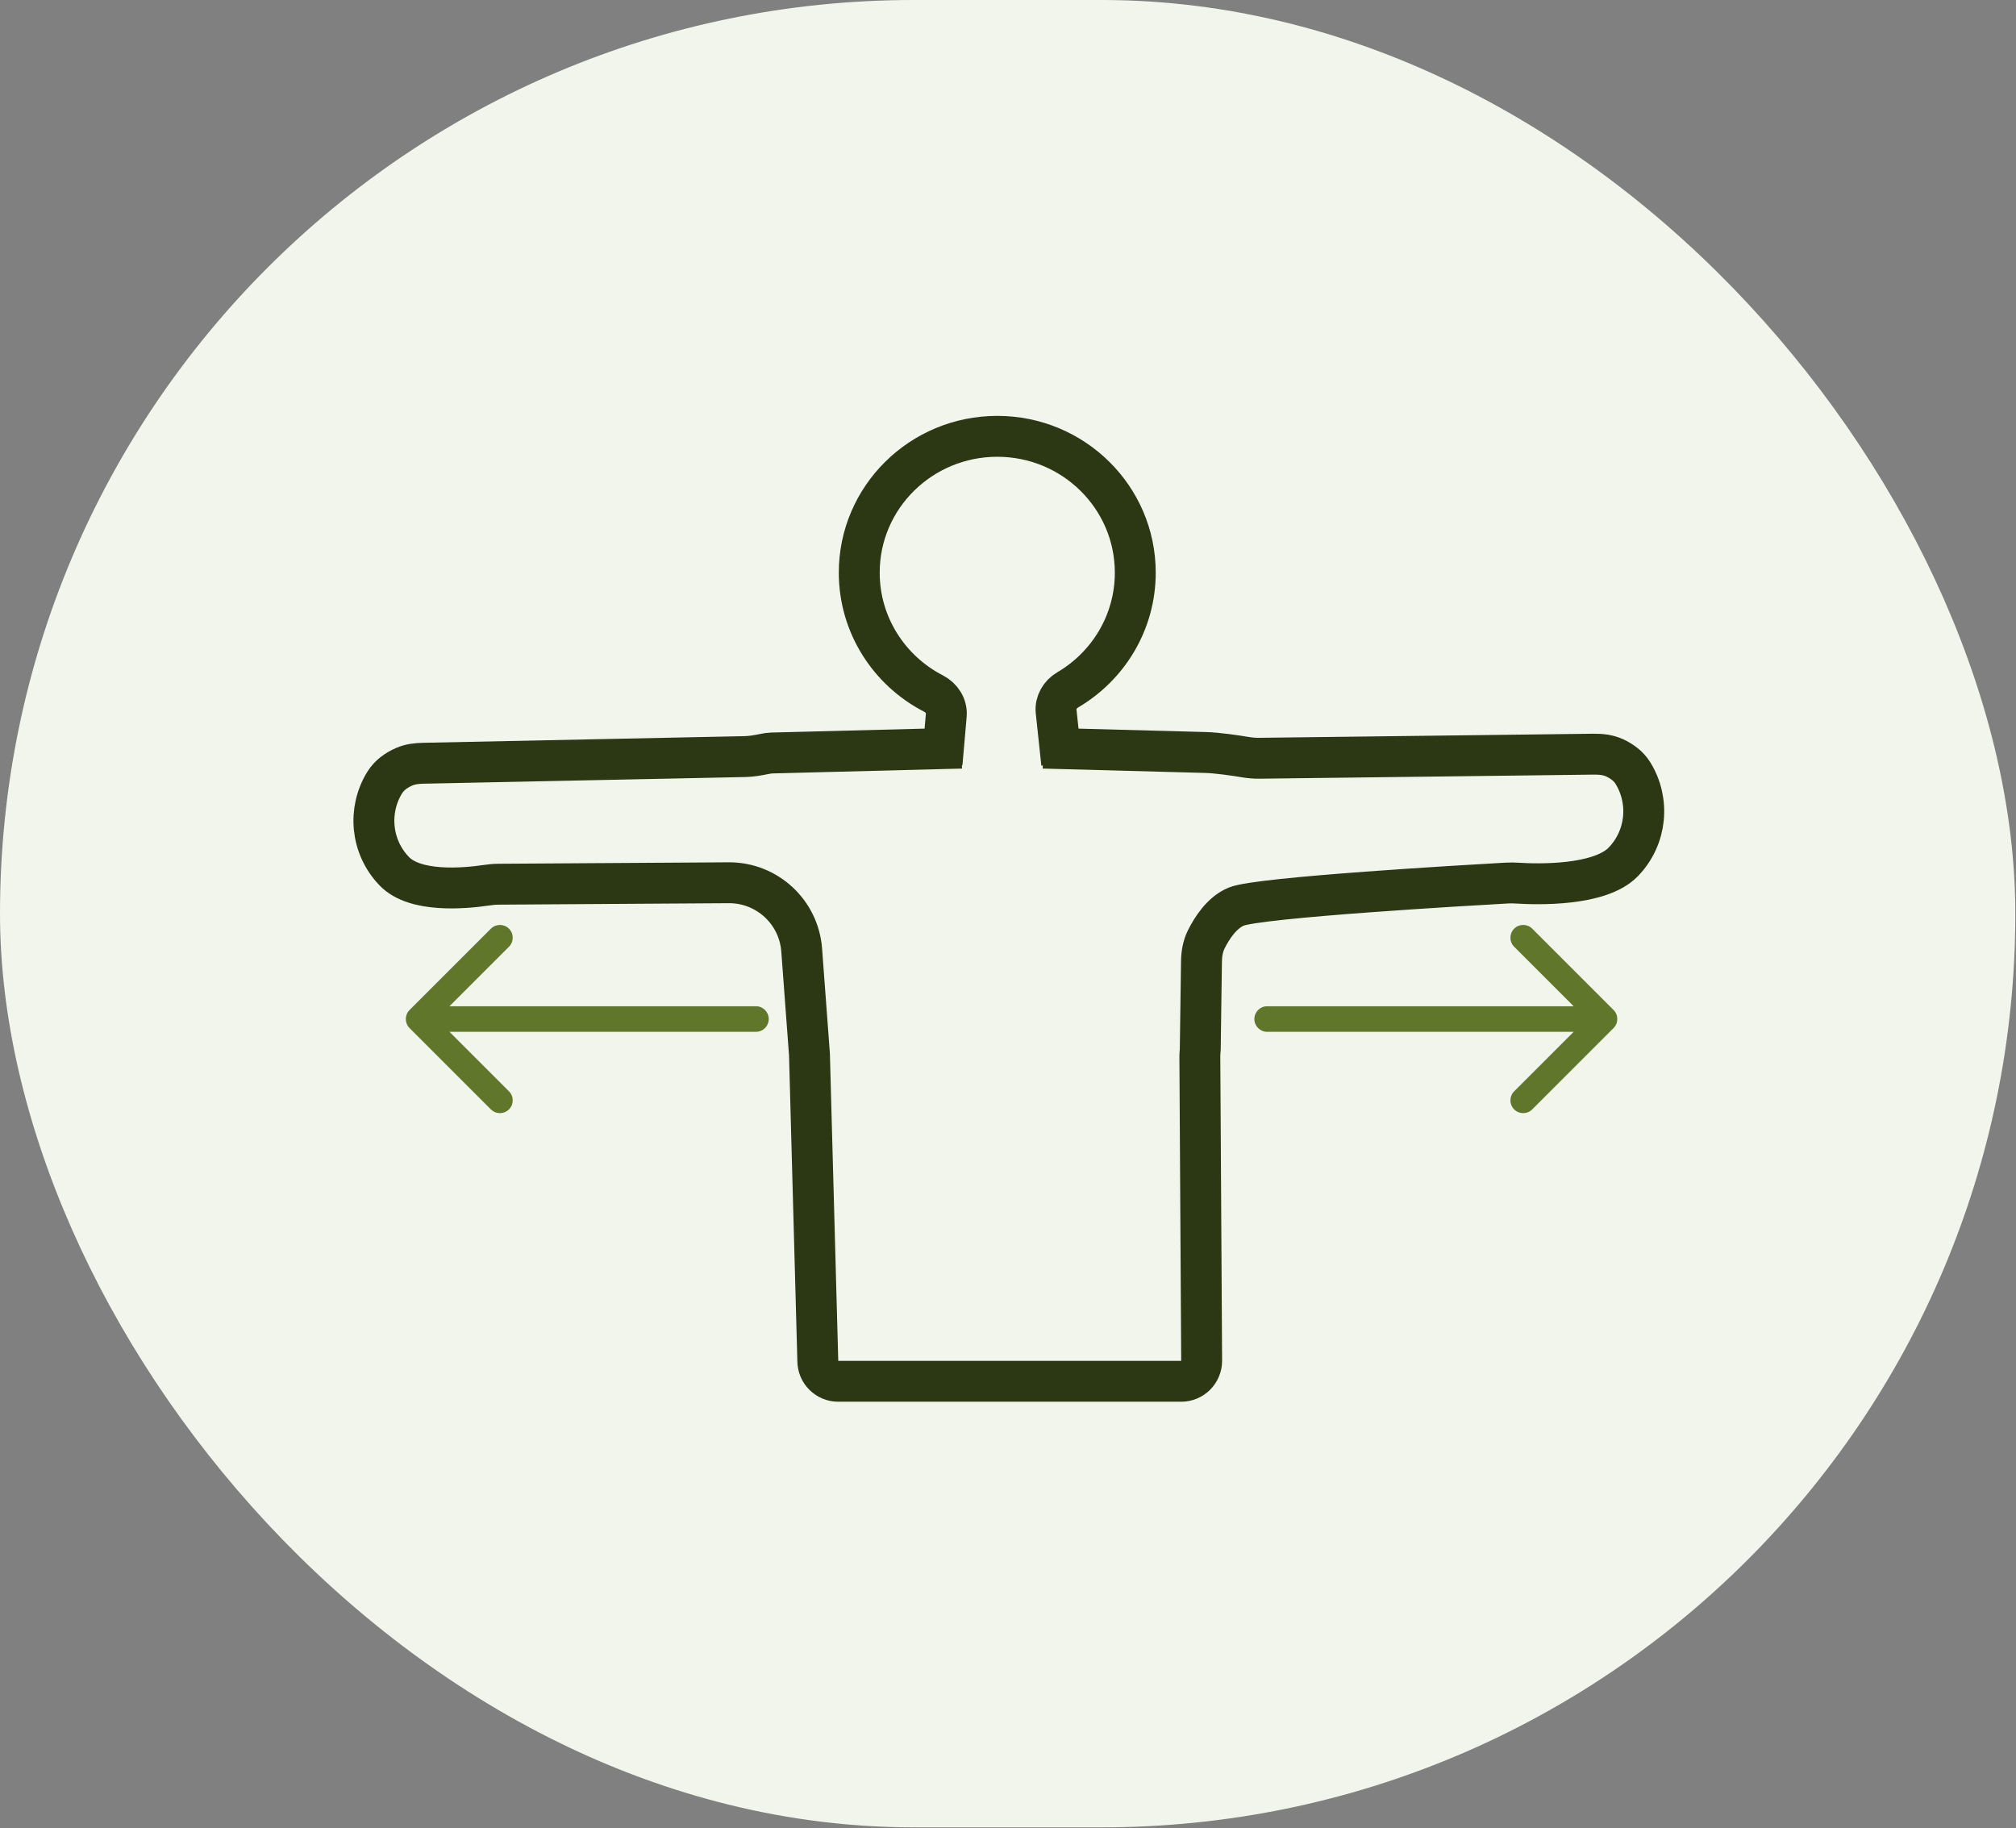 <svg width="301" height="273" viewBox="0 0 301 273" fill="none" xmlns="http://www.w3.org/2000/svg">
<rect x="0" y="0" width="301" height="273" fill="#808080" stroke="none"/>
<g clip-path="url(#clip0_3029_6755)">
<rect width="300.9" height="272.85" rx="136.425" fill="#F2F5EB"/>
<path d="M158.277 111.774L157.685 106.222C157.545 104.911 158.276 103.677 159.413 103.009C165.455 99.461 169.504 92.949 169.504 85.502C169.504 74.262 160.279 65.15 148.898 65.15C137.517 65.15 128.291 74.262 128.291 85.502C128.291 93.351 132.79 100.163 139.38 103.558C140.593 104.183 141.403 105.436 141.284 106.795L140.849 111.776M158.277 111.774L158.514 113.996M158.277 111.774L155.767 111.706M158.277 111.774L179.951 112.357C181.814 112.407 184.475 112.809 185.928 113.051C186.626 113.167 187.331 113.228 188.038 113.219L237.917 112.608C238.991 112.595 240.081 112.699 241.056 113.149C242.167 113.661 243.155 114.387 243.801 115.429C246.358 119.559 245.896 125.047 242.363 128.695C238.836 132.336 229.438 132.045 226.613 131.868C226.07 131.834 225.543 131.821 224.999 131.851C219.547 132.156 187.98 133.972 184.586 135.366C182.401 136.263 180.9 138.654 180.098 140.27C179.587 141.299 179.403 142.445 179.387 143.593L179.203 156.748C179.2 156.929 179.178 157.108 179.159 157.288C179.148 157.397 179.143 157.507 179.143 157.618L179.412 203.193C179.412 204.879 178.045 206.246 176.359 206.246H125.155C123.469 206.246 122.102 204.879 122.102 203.193L120.857 157.454L119.697 141.859C119.275 136.191 114.553 131.807 108.869 131.807L74.453 132.025C73.862 132.028 73.274 132.083 72.689 132.17C69.15 132.695 61.966 133.286 58.883 130.102C55.35 126.454 54.887 120.966 57.445 116.837C58.123 115.743 59.177 114.997 60.356 114.481C61.23 114.099 62.192 113.986 63.146 113.966L111.222 112.969C112.186 112.949 113.14 112.782 114.085 112.588C114.48 112.508 114.886 112.443 115.202 112.435L140.849 111.776M140.849 111.776L140.655 113.996M140.849 111.776L143.556 111.706" stroke="#2C3714" stroke-width="6.106"/>
<path d="M112.871 154.065C113.925 154.065 114.779 153.21 114.779 152.156C114.779 151.103 113.925 150.248 112.871 150.248V154.065ZM61.15 150.807C60.405 151.552 60.405 152.761 61.15 153.506L73.292 165.648C74.037 166.393 75.246 166.393 75.991 165.648C76.736 164.903 76.736 163.695 75.991 162.95L65.197 152.156L75.991 141.363C76.736 140.618 76.736 139.41 75.991 138.665C75.246 137.919 74.037 137.919 73.292 138.665L61.15 150.807ZM112.871 152.156V150.248H62.499V152.156V154.065H112.871V152.156Z" fill="#5F762B"/>
<path d="M189.191 150.248C188.138 150.248 187.283 151.103 187.283 152.156C187.283 153.21 188.138 154.065 189.191 154.065V150.248ZM240.913 153.506C241.658 152.761 241.658 151.552 240.913 150.807L228.77 138.665C228.025 137.919 226.817 137.919 226.072 138.665C225.327 139.41 225.327 140.618 226.072 141.363L236.865 152.156L226.072 162.95C225.327 163.695 225.327 164.903 226.072 165.648C226.817 166.393 228.025 166.393 228.77 165.648L240.913 153.506ZM189.191 152.156V154.065H239.564V152.156V150.248H189.191V152.156Z" fill="#5F762B"/>
</g>
<defs>
<clipPath id="clip0_3029_6755">
<rect width="300.9" height="272.85" rx="136.425" fill="white"/>
</clipPath>
</defs>
</svg>
